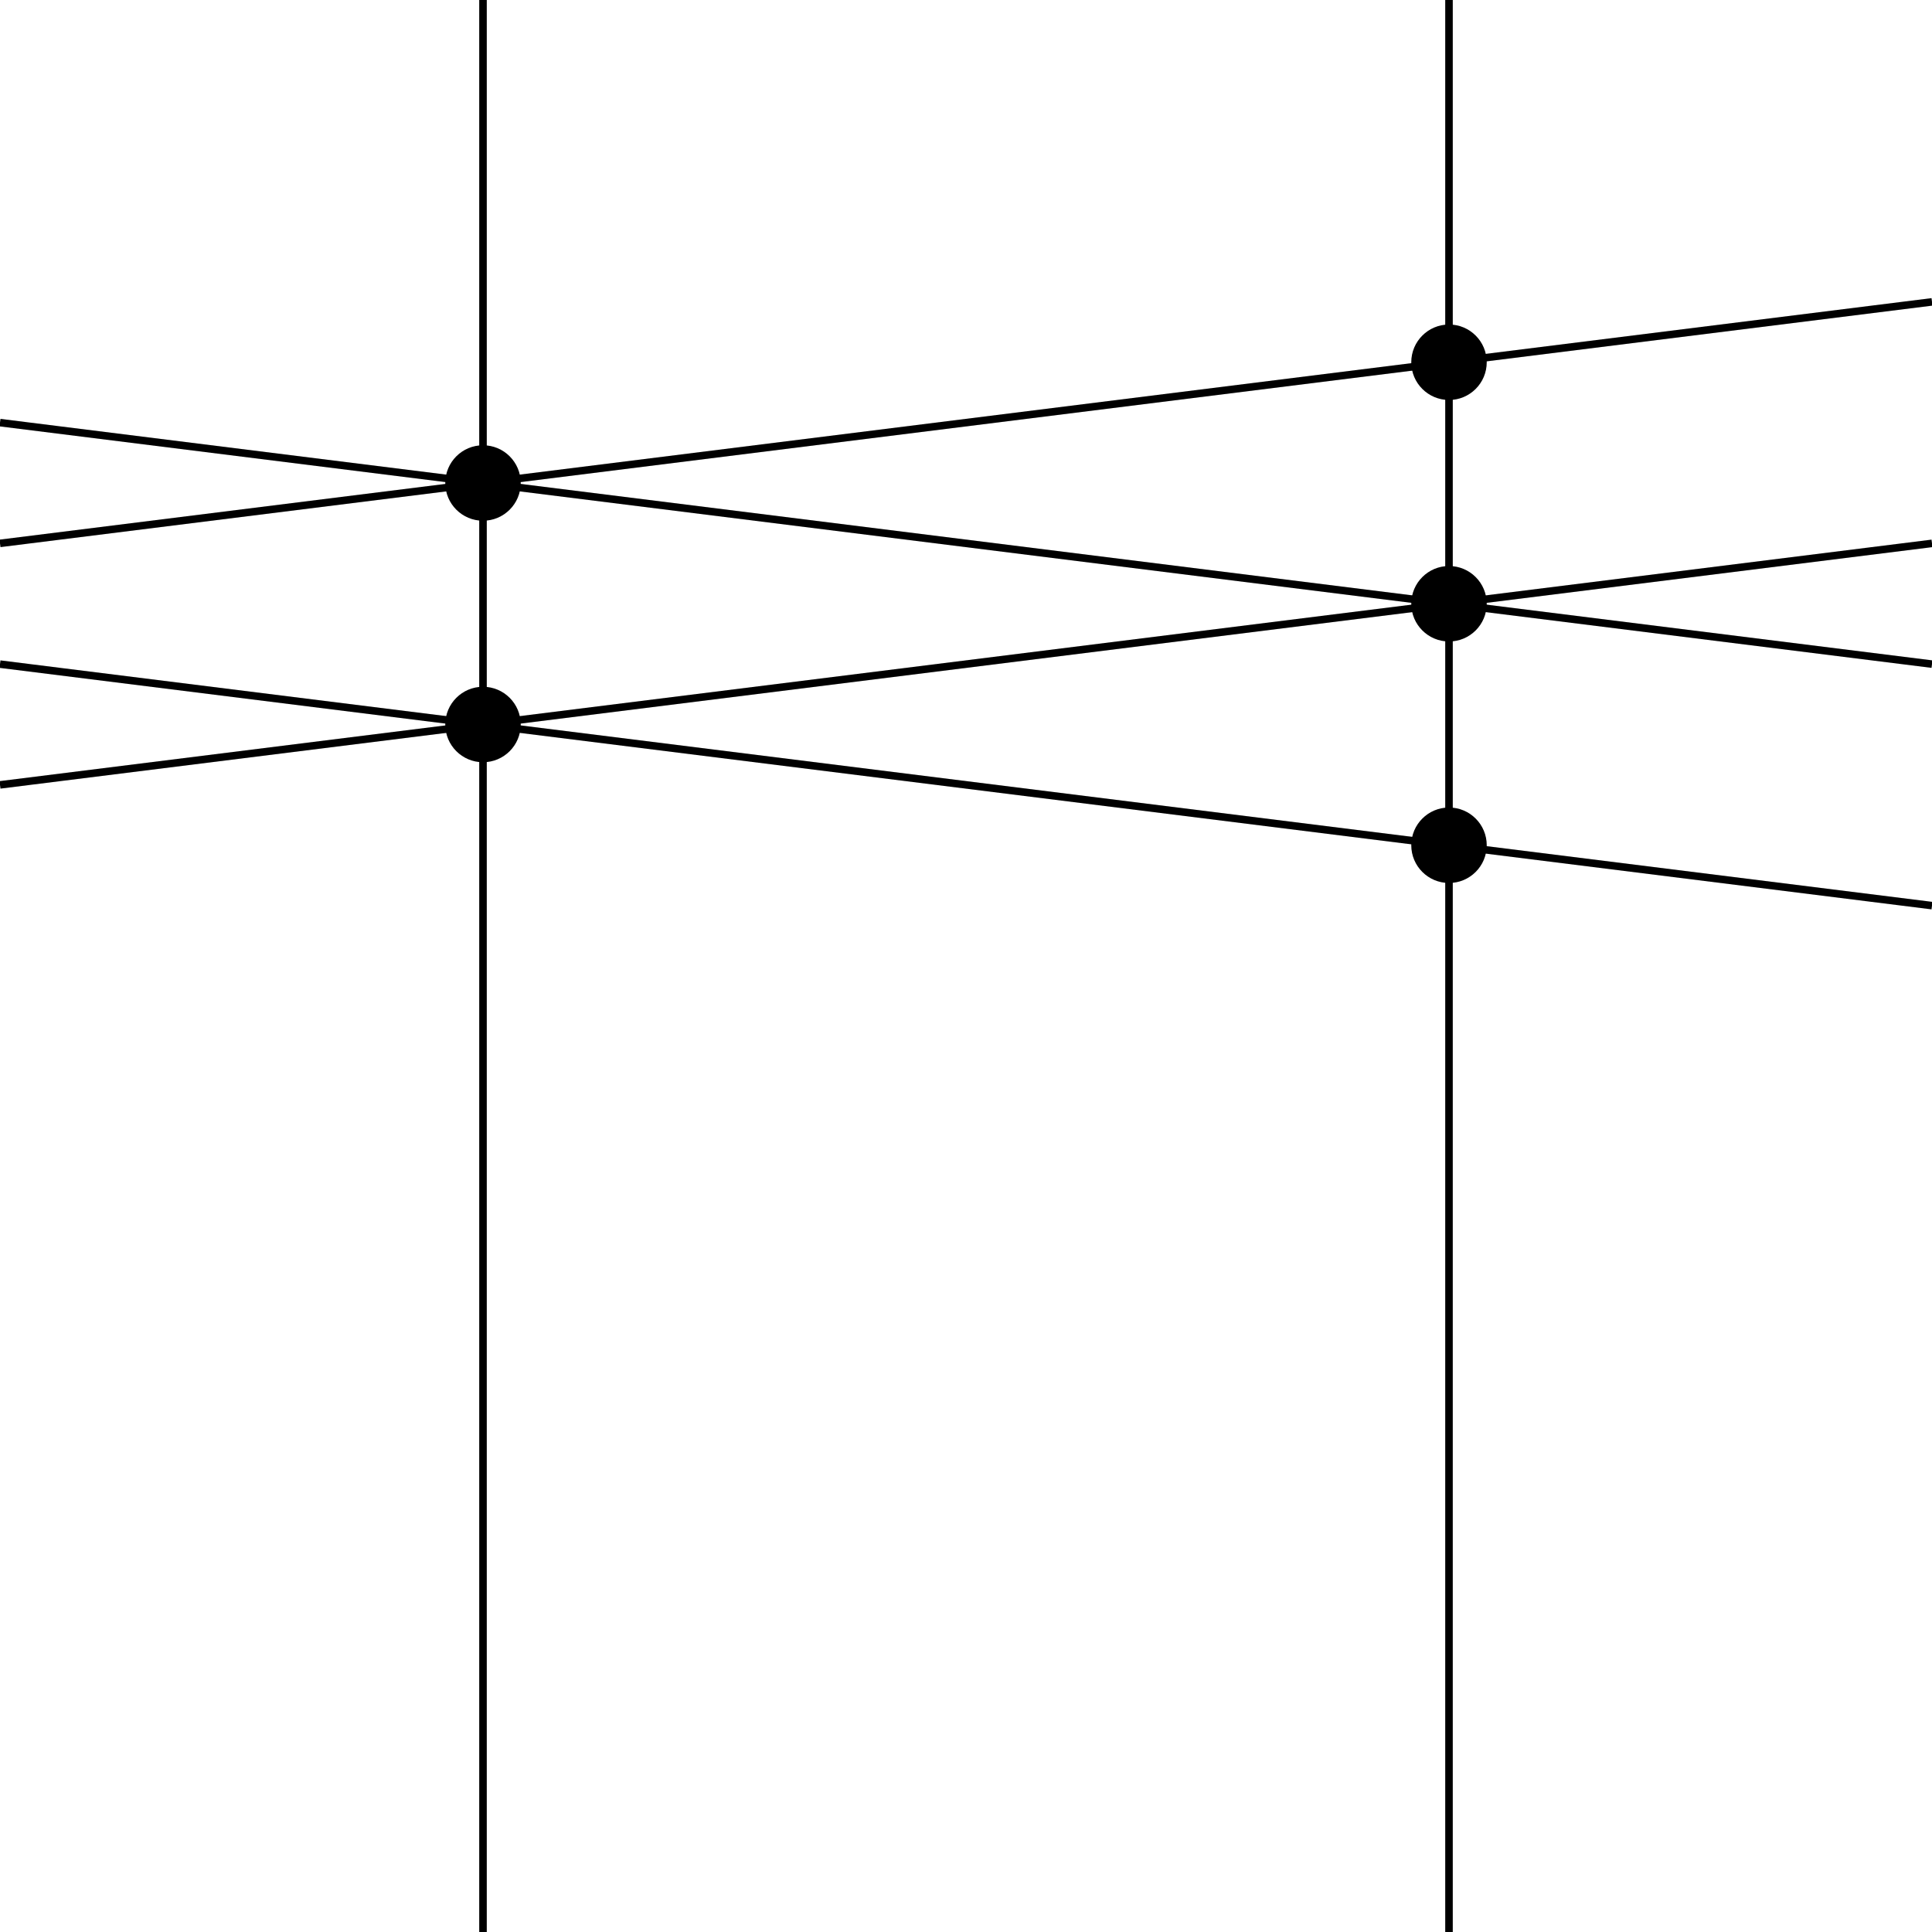 <?xml version="1.0" encoding="utf-8"?>
<!DOCTYPE svg PUBLIC "-//W3C//DTD SVG 1.1//EN" "http://www.w3.org/Graphics/SVG/1.1/DTD/svg11.dtd">
<svg xmlns="http://www.w3.org/2000/svg" width="512" height="512">
<circle r="10" cx="128" cy="128" fill="black" />
<circle r="10" cx="128" cy="192" fill="black" />
<circle r="10" cx="384" cy="160" fill="black" />
<circle r="10" cx="384" cy="96" fill="black" />
<circle r="10" cx="384" cy="224" fill="black" />
<line x1="128" y1="512" x2="128" y2="0" stroke="black" stroke-width="2"/>
<line x1="0" y1="144" x2="512" y2="80" stroke="black" stroke-width="2"/>
<line x1="0" y1="176" x2="512" y2="240" stroke="black" stroke-width="2"/>
<line x1="512" y1="176" x2="0" y2="112" stroke="black" stroke-width="2"/>
<line x1="512" y1="144" x2="0" y2="208" stroke="black" stroke-width="2"/>
<line x1="384" y1="512" x2="384" y2="0" stroke="black" stroke-width="2"/>
</svg>